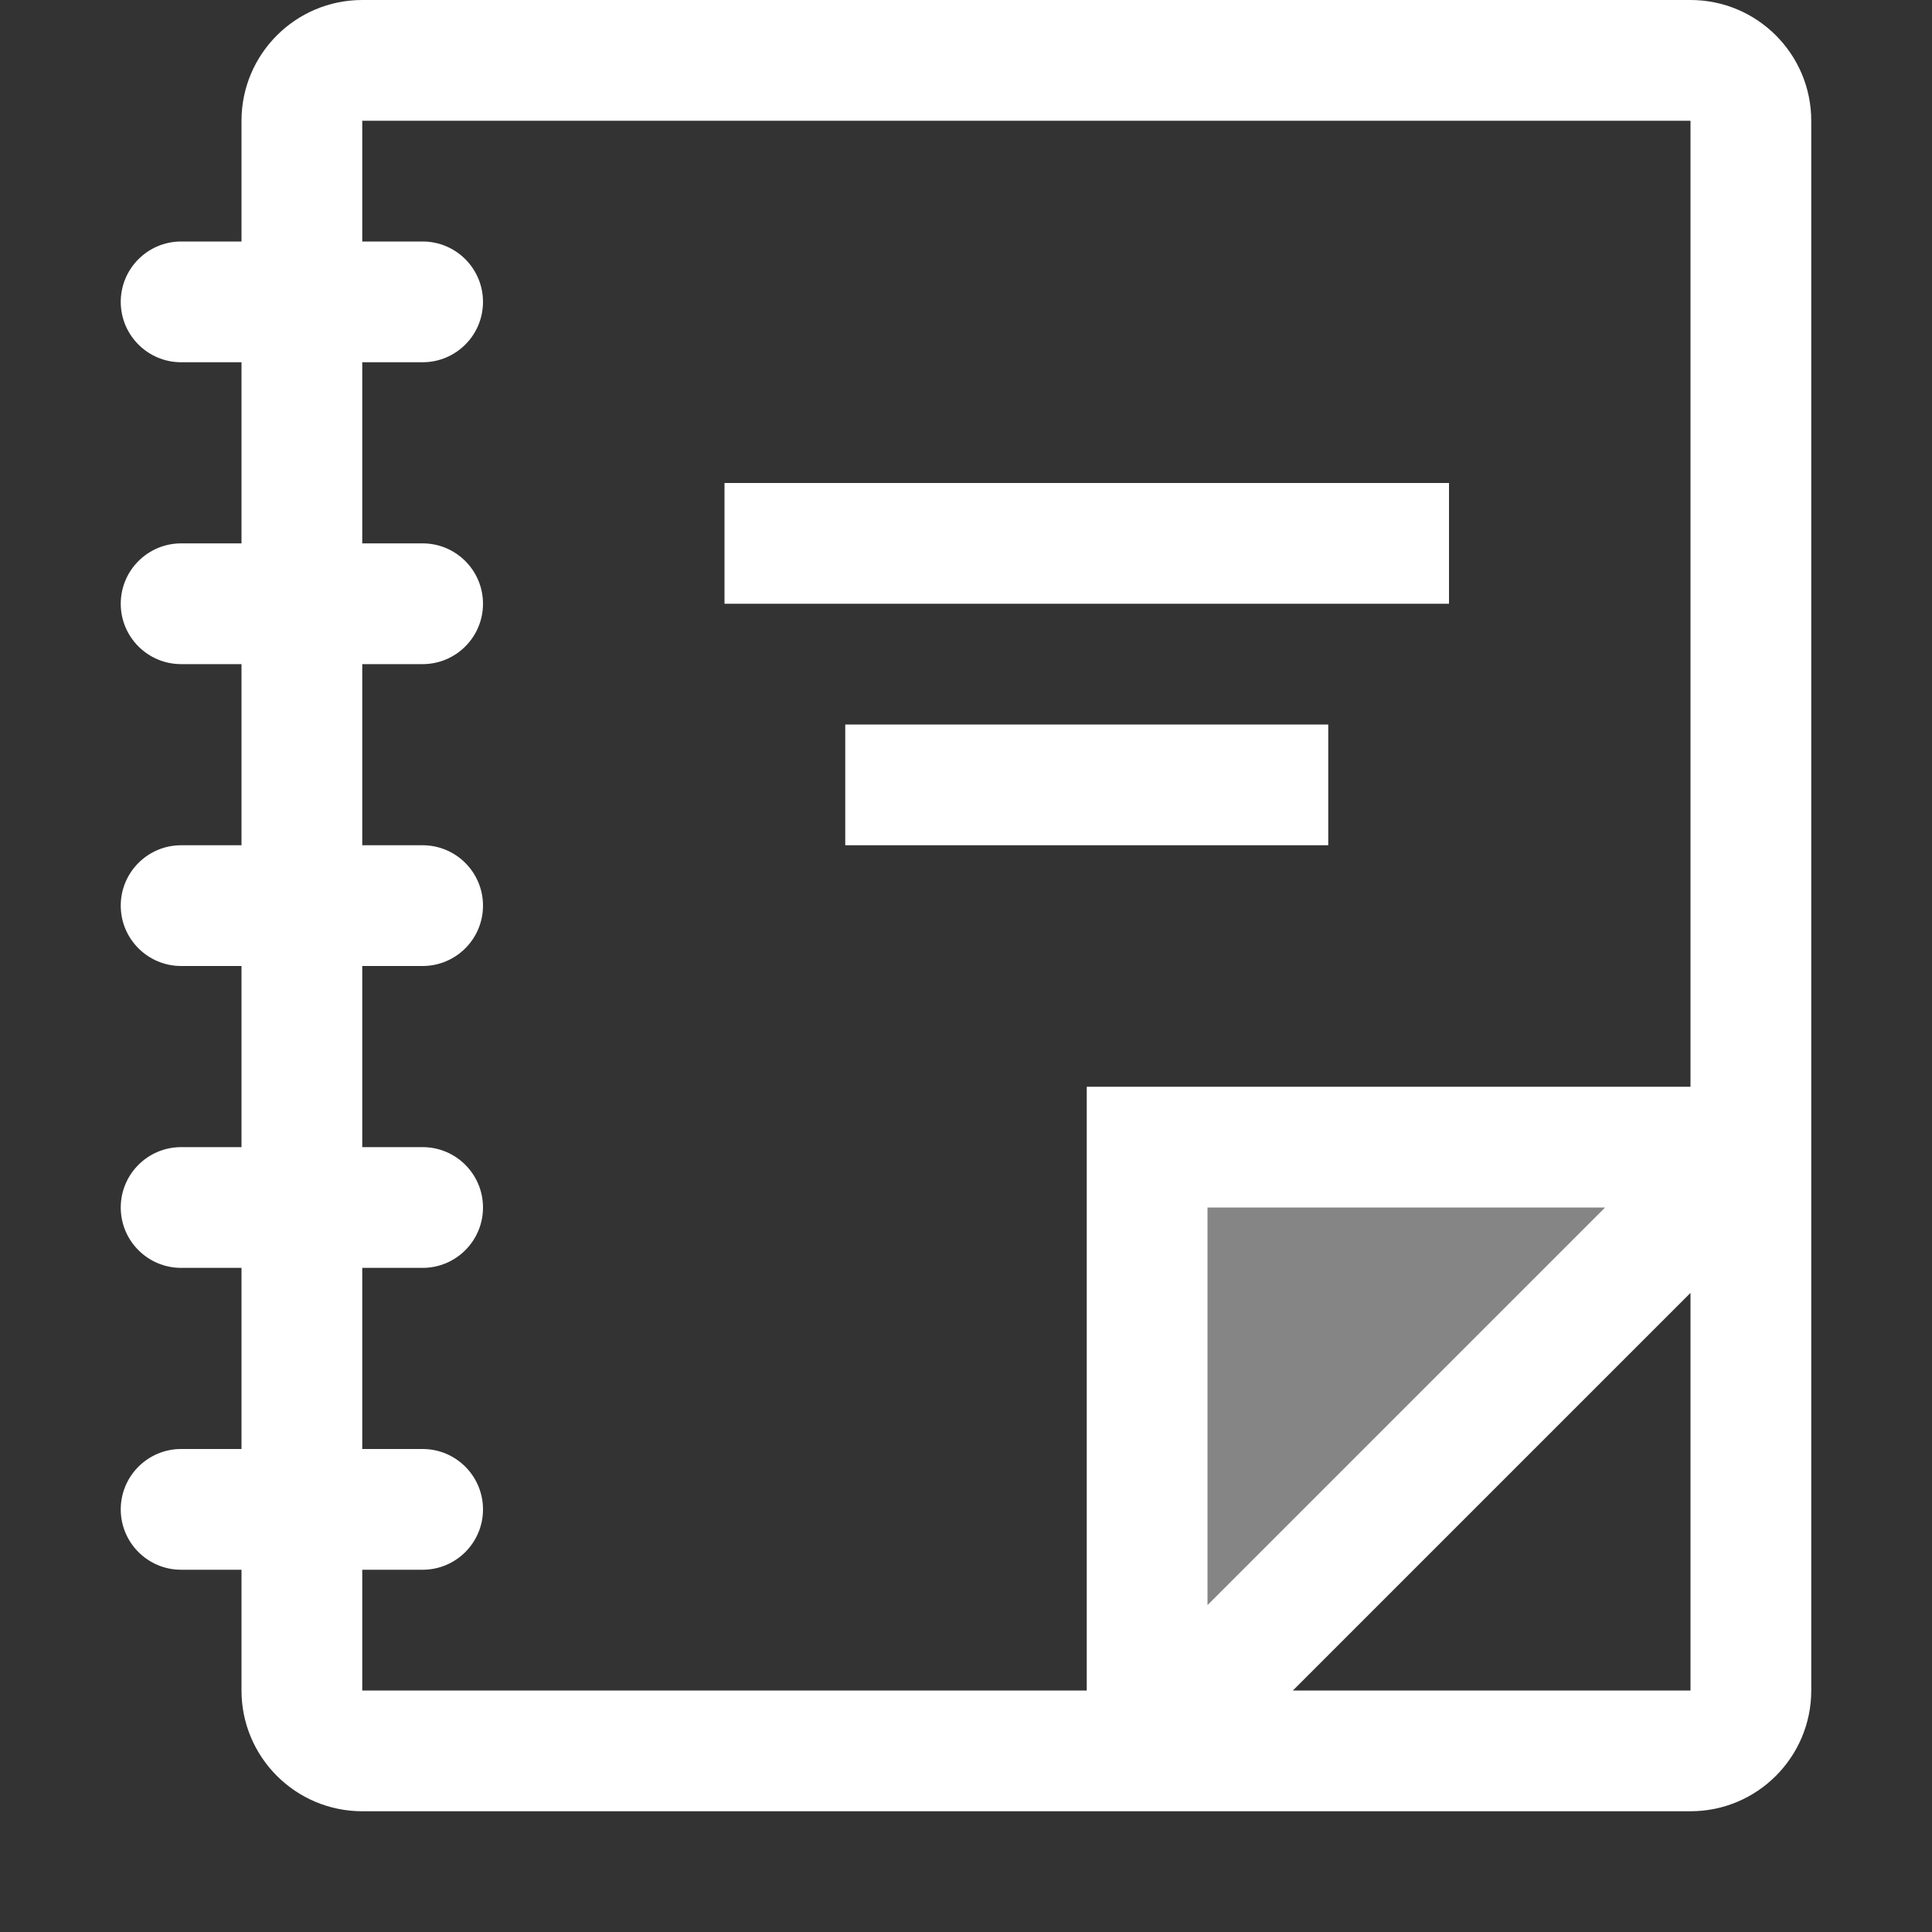 <svg width="16" height="16" viewBox="0 0 16 16" fill="none" xmlns="http://www.w3.org/2000/svg">
<rect x="0" y="0" width="16" height="16" fill="#333333" stroke="none"/>
<path opacity="0.4" d="M14.5 9.5H9.5V14.5L14.5 9.5Z" fill="white"/>
<path d="M14 0H3C2.448 0 2 0.448 2 1V2H1.5C1.224 2 1 2.224 1 2.5C1 2.776 1.224 3 1.5 3H2V4.5H1.5C1.224 4.5 1 4.724 1 5C1 5.276 1.224 5.5 1.5 5.5H2V7H1.5C1.224 7 1 7.224 1 7.5C1 7.776 1.224 8 1.5 8H2V9.5H1.5C1.224 9.5 1 9.724 1 10C1 10.276 1.224 10.5 1.5 10.5H2V12H1.5C1.224 12 1 12.224 1 12.5C1 12.776 1.224 13 1.5 13H2V14C2 14.552 2.448 15 3 15H14C14.552 15 15 14.552 15 14V1C15 0.448 14.552 0 14 0ZM14 14H10.707L14 10.707V14ZM10 13.293V10H13.293L10 13.293ZM14 9H9V14H3V13H3.5C3.776 13 4 12.776 4 12.5C4 12.224 3.776 12 3.5 12H3V10.5H3.5C3.776 10.5 4 10.276 4 10C4 9.724 3.776 9.5 3.5 9.5H3V8H3.5C3.776 8 4 7.776 4 7.5C4 7.224 3.776 7 3.5 7H3V5.5H3.5C3.776 5.5 4 5.276 4 5C4 4.724 3.776 4.5 3.5 4.5H3V3H3.5C3.776 3 4 2.776 4 2.5C4 2.224 3.776 2 3.5 2H3V1H14V9ZM12 5H6V4H12V5ZM11 6H7V7H11V6Z" fill="white"/>
</svg>
